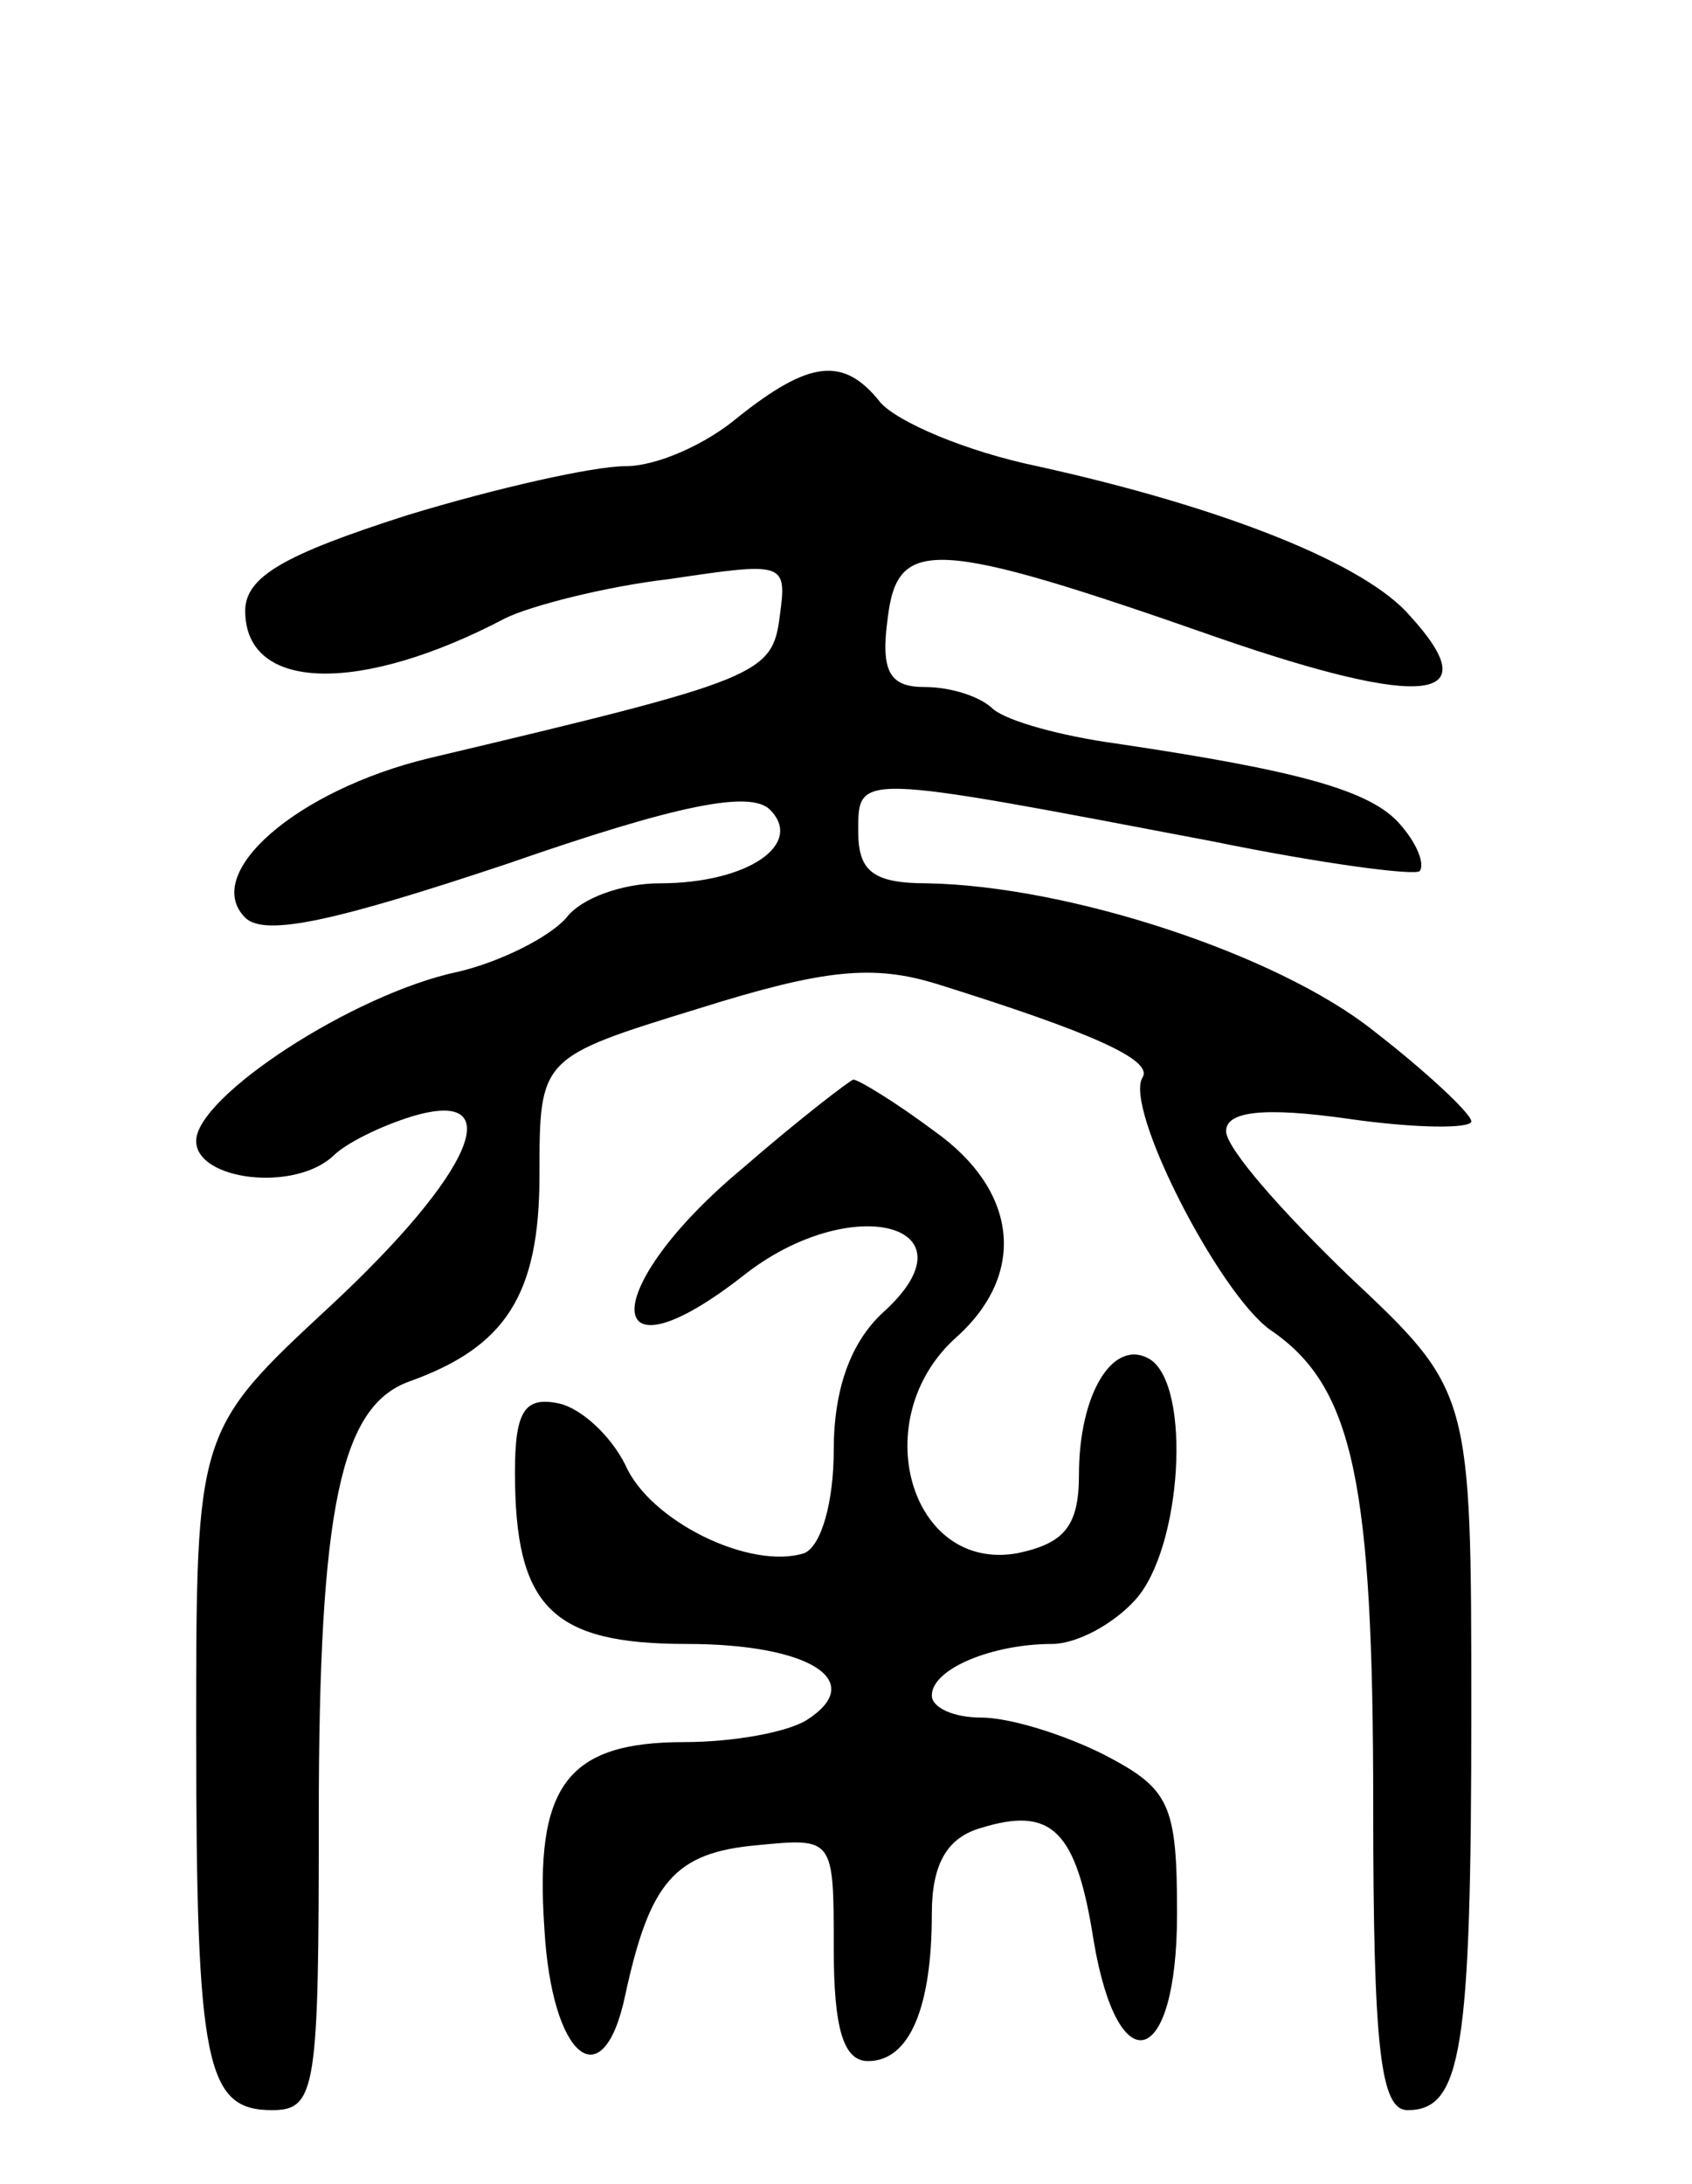 <svg version="1.0" xmlns="http://www.w3.org/2000/svg"
 width="69pt" height="89pt" viewBox="0 0 69 89"
 preserveAspectRatio="xMidYMid meet">
<g transform="translate(0,89) scale(0.1,-0.1)"
fill="#000000" stroke="none">
<path d="M301 720 c-13 -11 -33 -20 -46 -20 -13 0 -53 -9 -89 -20 -50 -16 -66
-25 -66 -39 0 -33 47 -34 106 -3 10 5 41 13 67 16 47 7 48 7 45 -15 -3 -24 -8
-26 -143 -58 -54 -13 -93 -47 -75 -65 8 -8 38 -1 107 22 69 24 99 30 107 22
14 -14 -9 -30 -45 -30 -15 0 -32 -6 -38 -14 -7 -8 -27 -18 -44 -22 -43 -9
-107 -51 -107 -69 0 -16 40 -21 56 -6 5 5 19 12 32 16 40 12 25 -23 -33 -77
-55 -51 -55 -51 -55 -174 0 -136 4 -154 31 -154 18 0 19 9 19 119 0 127 9 168
37 178 39 14 53 35 53 84 0 48 0 48 65 68 51 16 71 18 97 10 64 -20 88 -31 84
-38 -8 -12 31 -88 52 -103 34 -23 42 -62 42 -194 0 -99 3 -124 14 -124 22 0
26 24 26 162 0 131 0 131 -50 178 -27 26 -50 52 -50 59 0 8 15 10 50 5 28 -4
50 -4 50 -1 0 3 -18 20 -40 37 -39 31 -124 59 -182 60 -22 0 -28 5 -28 21 0
24 -2 24 145 -4 44 -9 82 -14 84 -12 2 3 -1 11 -8 19 -12 14 -42 22 -116 33
-22 3 -44 9 -50 14 -5 5 -17 9 -28 9 -14 0 -18 6 -15 28 4 33 18 33 135 -8 84
-29 110 -26 78 9 -18 21 -75 44 -152 61 -29 6 -57 18 -64 26 -15 19 -29 17
-58 -6z"/>
<path d="M303 414 c-59 -49 -59 -90 0 -44 44 35 97 21 57 -15 -13 -12 -20 -31
-20 -56 0 -21 -5 -39 -12 -42 -22 -7 -63 13 -73 36 -6 12 -18 23 -27 25 -14 3
-18 -3 -18 -28 0 -55 15 -70 70 -70 50 0 74 -15 49 -31 -8 -5 -30 -9 -50 -9
-48 0 -61 -18 -57 -76 3 -53 24 -70 33 -27 10 46 20 58 54 61 31 3 31 3 31
-42 0 -33 4 -46 14 -46 17 0 26 22 26 60 0 20 6 31 20 35 29 9 39 -1 46 -46
10 -59 34 -52 34 11 0 45 -3 51 -30 65 -16 8 -38 15 -50 15 -11 0 -20 4 -20 9
0 11 25 21 49 21 10 0 25 8 34 18 19 21 23 87 6 98 -15 9 -29 -14 -29 -47 0
-21 -6 -28 -25 -32 -44 -8 -62 55 -25 88 29 26 25 60 -9 84 -16 12 -31 21 -33
21 -1 0 -22 -16 -45 -36z"/>
</g>
</svg>
